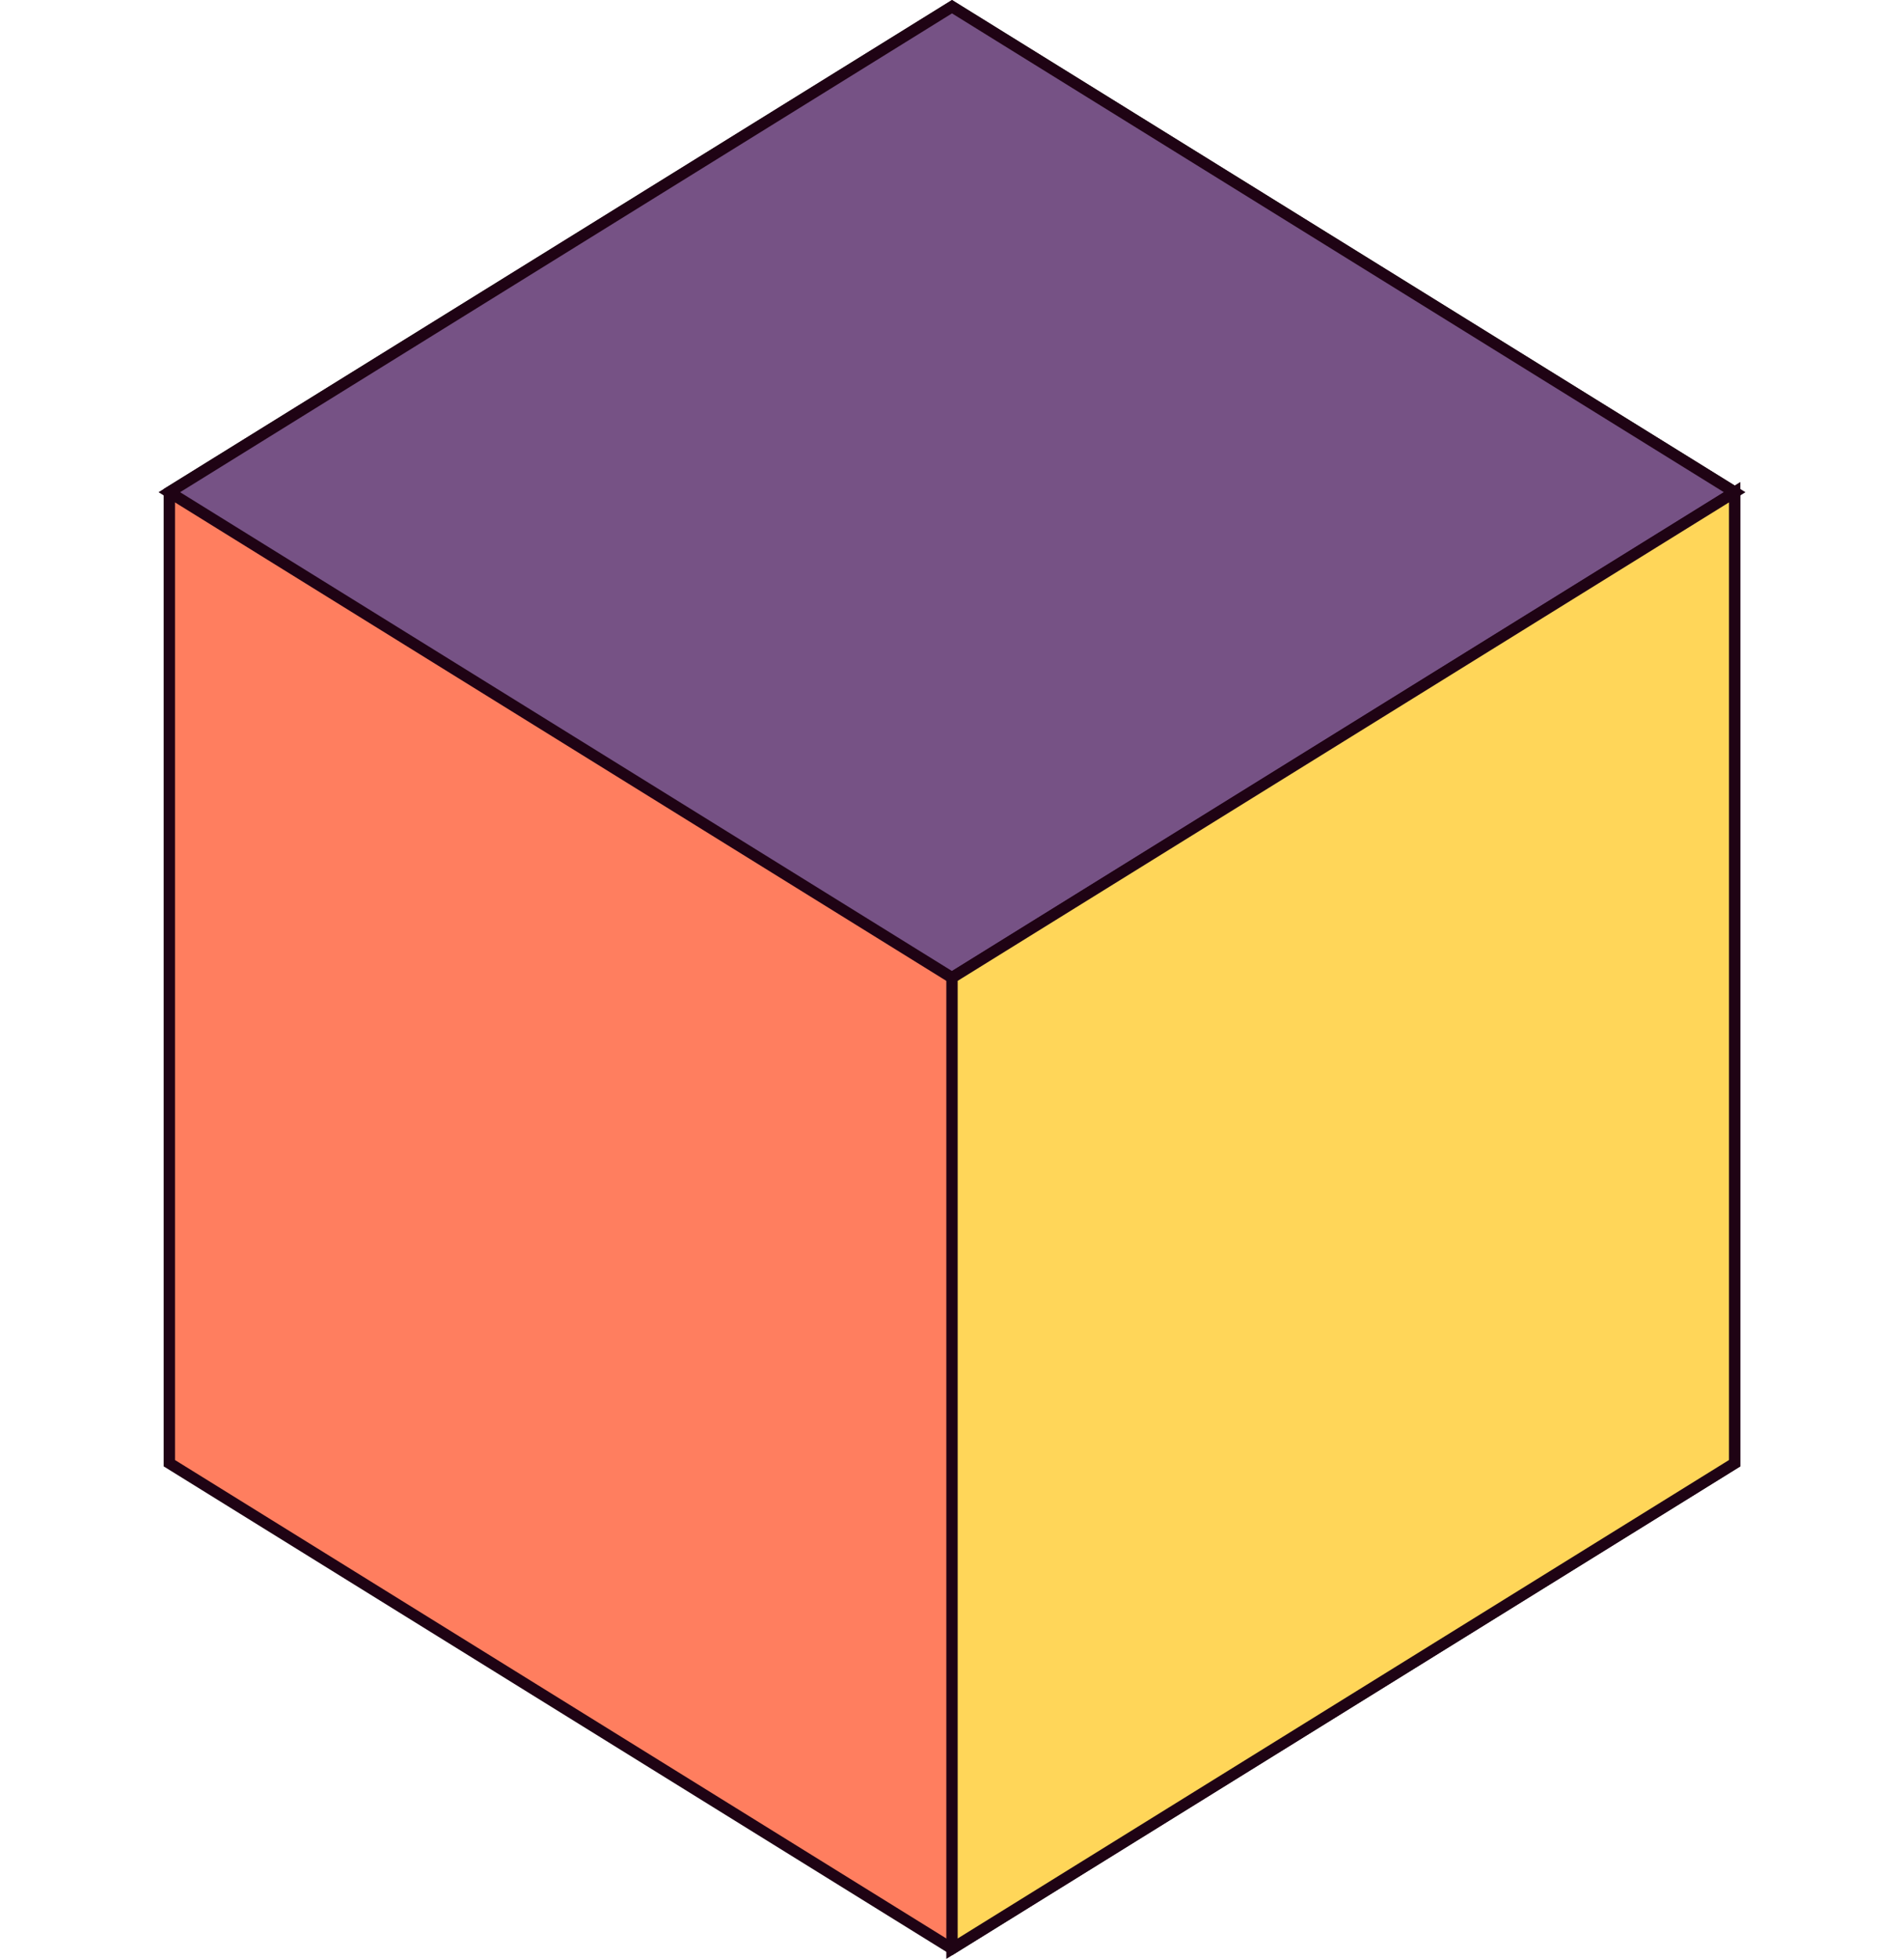 <?xml version="1.0" encoding="UTF-8" standalone="no"?>
<!-- Created with Inkscape (http://www.inkscape.org/) -->

<svg
   xmlns:dc="http://purl.org/dc/elements/1.1/"
   xmlns:cc="http://creativecommons.org/ns#"
   xmlns:rdf="http://www.w3.org/1999/02/22-rdf-syntax-ns#"
   xmlns:svg="http://www.w3.org/2000/svg"
   xmlns="http://www.w3.org/2000/svg"
   xmlns:sodipodi="http://sodipodi.sourceforge.net/DTD/sodipodi-0.dtd"
   xmlns:inkscape="http://www.inkscape.org/namespaces/inkscape"
   width="117.644mm"
   height="120.979mm"
   viewBox="0 0 117.644 120.979"
   version="1.1"
   id="svg8"
   inkscape:version="0.92.2 2405546, 2018-03-11"
   sodipodi:docname="tewtin-cube-logo-circle.svg">
  <defs
     id="defs2" />
  <sodipodi:namedview
     id="base"
     pagecolor="#ffffff"
     bordercolor="#666666"
     borderopacity="1.0"
     inkscape:pageopacity="0.0"
     inkscape:pageshadow="2"
     inkscape:zoom="0.96390292"
     inkscape:cx="218.54487"
     inkscape:cy="222.3382"
     inkscape:document-units="mm"
     inkscape:current-layer="layer1"
     showgrid="false"
     inkscape:window-width="2560"
     inkscape:window-height="1390"
     inkscape:window-x="1920"
     inkscape:window-y="24"
     inkscape:window-maximized="0"
     showguides="false"
     inkscape:object-nodes="false"
     inkscape:snap-smooth-nodes="false">
    <inkscape:grid
       type="xygrid"
       id="grid917"
       originx="-46.902"
       originy="-89.673" />
  </sodipodi:namedview>
  <g
     inkscape:label="Layer 1"
     inkscape:groupmode="layer"
     id="layer1"
     transform="translate(-46.902,-86.348)">
    <path
       style="opacity:1;fill:#ff7e5f;fill-opacity:1;stroke:#1f0314;stroke-width:0.702;stroke-linecap:butt;stroke-miterlimit:4;stroke-dasharray:none;stroke-opacity:1"
       inkscape:transform-center-y="-2.9016781e-06"
       d="M 154.084,176.713 105.724,206.696 57.364,176.713 V 116.745 L 105.724,86.761 154.084,116.745 Z"
       id="path8591"
       inkscape:connector-curvature="0"
       inkscape:export-filename="/home/sashan/path8591.png"
       inkscape:export-xdpi="97.594383"
       inkscape:export-ydpi="97.594383" />
    <path
       style="opacity:1;fill:#765285;fill-opacity:1;stroke:#1f0314;stroke-width:0.702;stroke-linecap:butt;stroke-miterlimit:4;stroke-dasharray:none;stroke-opacity:1"
       d="m 105.724,86.762 -48.36,29.984 48.36,29.984 48.36,-29.984 z"
       id="path8597"
       inkscape:connector-curvature="0" />
    <path
       style="opacity:1;fill:#ffd659;fill-opacity:1;stroke:#1f0314;stroke-width:0.702;stroke-linecap:butt;stroke-miterlimit:4;stroke-dasharray:none;stroke-opacity:1"
       d="m 154.084,116.745 -48.36,29.984 v 59.967 l 48.36,-29.984 z"
       id="path8599"
       inkscape:connector-curvature="0" />
  </g>
</svg>
